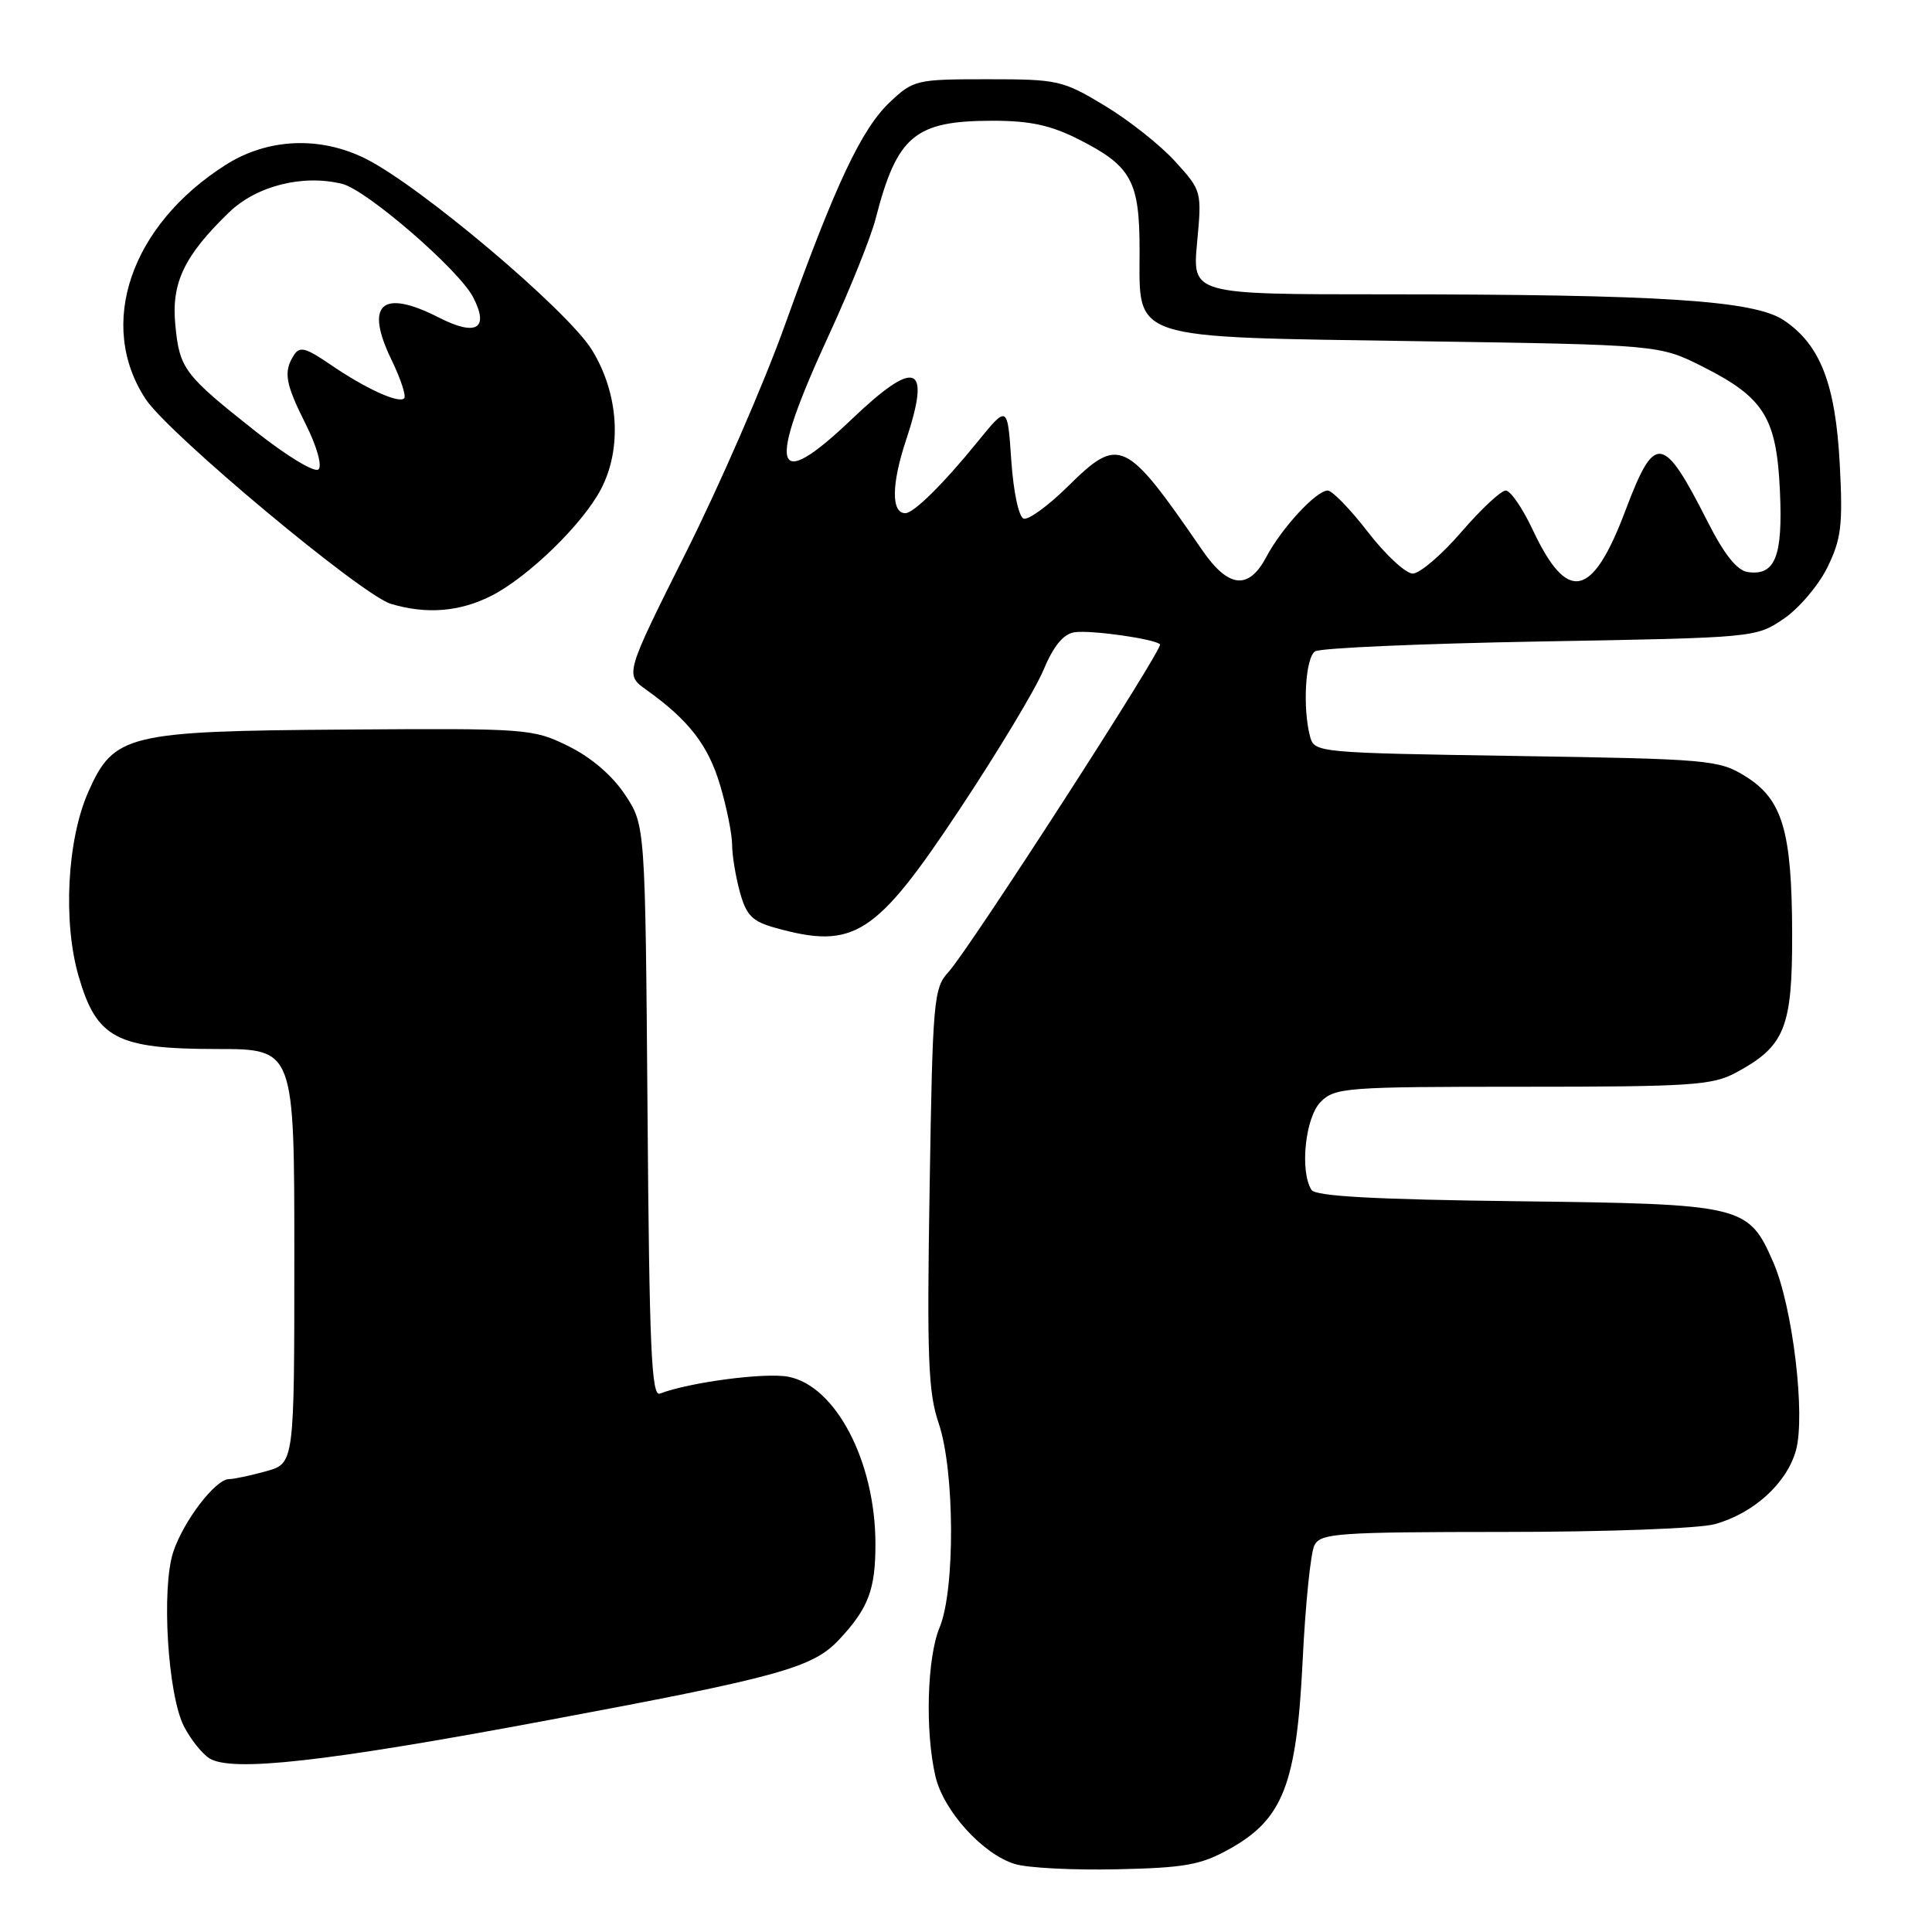 <?xml version="1.0" encoding="UTF-8" standalone="no"?>
<!DOCTYPE svg PUBLIC "-//W3C//DTD SVG 1.1//EN" "http://www.w3.org/Graphics/SVG/1.1/DTD/svg11.dtd" >
<svg xmlns="http://www.w3.org/2000/svg" xmlns:xlink="http://www.w3.org/1999/xlink" version="1.1" viewBox="0 0 256 256">
 <g >
 <path fill="currentColor"
d=" M 162.95 244.98 C 170.02 241.03 171.81 236.41 172.61 220.00 C 172.97 212.57 173.67 205.71 174.17 204.75 C 174.99 203.16 177.24 203.00 199.29 202.99 C 212.86 202.99 225.13 202.53 227.22 201.96 C 232.38 200.52 236.75 196.55 237.97 192.19 C 239.26 187.53 237.55 173.23 235.00 167.33 C 231.67 159.68 231.11 159.54 201.06 159.17 C 182.15 158.94 174.31 158.51 173.78 157.67 C 172.21 155.20 172.95 148.05 175.00 146.00 C 176.89 144.11 178.33 144.00 201.77 144.00 C 223.96 144.00 226.89 143.81 229.98 142.15 C 236.52 138.64 237.50 136.22 237.47 123.67 C 237.43 110.06 236.19 105.90 231.24 102.84 C 227.76 100.69 226.46 100.57 200.88 100.17 C 174.65 99.76 174.16 99.72 173.60 97.63 C 172.58 93.84 172.97 87.14 174.25 86.31 C 174.94 85.86 188.36 85.28 204.08 85.00 C 232.53 84.50 232.67 84.49 236.34 82.00 C 238.37 80.62 240.98 77.55 242.15 75.16 C 243.98 71.41 244.20 69.58 243.78 61.55 C 243.22 50.86 241.19 45.65 236.34 42.42 C 232.39 39.80 220.04 39.00 183.34 39.00 C 157.99 39.00 157.99 39.00 158.62 32.15 C 159.26 25.34 159.23 25.26 155.72 21.40 C 153.78 19.25 149.58 15.93 146.38 14.00 C 140.81 10.64 140.19 10.50 130.86 10.50 C 121.44 10.50 121.04 10.59 117.95 13.50 C 114.16 17.06 110.72 24.36 103.98 43.14 C 101.25 50.77 95.36 64.29 90.90 73.19 C 82.80 89.38 82.80 89.38 85.65 91.41 C 91.28 95.43 93.85 98.76 95.41 104.02 C 96.29 106.96 97.00 110.52 97.01 111.93 C 97.01 113.34 97.48 116.17 98.04 118.21 C 98.90 121.32 99.68 122.10 102.79 122.96 C 113.17 125.84 116.04 124.00 127.11 107.31 C 132.15 99.72 137.17 91.39 138.25 88.81 C 139.60 85.59 140.89 84.01 142.36 83.78 C 144.48 83.45 152.99 84.65 153.71 85.38 C 154.20 85.87 128.42 125.80 125.69 128.78 C 123.71 130.93 123.58 132.40 123.18 157.44 C 122.81 179.94 122.99 184.52 124.38 188.59 C 126.51 194.84 126.58 210.68 124.50 215.65 C 122.84 219.64 122.56 229.41 123.95 235.37 C 125.01 239.94 130.20 245.68 134.47 246.99 C 136.14 247.51 142.22 247.82 148.00 247.69 C 157.06 247.49 159.11 247.12 162.95 244.98 Z  M 72.00 228.05 C 103.40 222.19 107.70 221.00 111.22 217.22 C 115.07 213.09 116.00 210.64 116.00 204.60 C 116.00 193.68 110.74 183.61 104.43 182.42 C 101.35 181.84 91.35 183.16 87.44 184.66 C 86.32 185.09 86.04 178.64 85.80 147.26 C 85.50 109.35 85.50 109.35 82.82 105.30 C 81.13 102.75 78.34 100.36 75.32 98.87 C 70.61 96.55 69.94 96.50 45.82 96.67 C 16.84 96.87 15.09 97.29 11.70 104.93 C 8.89 111.28 8.32 122.14 10.42 129.37 C 12.81 137.61 15.45 138.99 28.75 139.00 C 39.00 139.00 39.00 139.00 39.00 166.45 C 39.00 193.91 39.00 193.91 35.25 194.95 C 33.19 195.52 30.98 195.99 30.34 195.99 C 28.55 196.00 24.31 201.54 22.96 205.64 C 21.36 210.47 22.23 224.61 24.38 228.76 C 25.27 230.49 26.79 232.39 27.75 232.99 C 30.71 234.84 43.12 233.45 72.00 228.05 Z  M 65.14 78.93 C 70.01 76.44 77.17 69.48 79.61 64.86 C 82.46 59.45 81.99 52.14 78.43 46.36 C 75.18 41.10 55.68 24.63 48.43 21.02 C 42.39 18.01 35.47 18.32 29.93 21.83 C 17.29 29.84 12.79 43.04 19.32 52.91 C 22.37 57.52 47.92 78.85 51.79 80.01 C 56.49 81.43 60.95 81.07 65.14 78.93 Z  M 159.31 72.91 C 149.11 58.08 148.33 57.71 141.46 64.49 C 138.89 67.02 136.27 68.93 135.64 68.72 C 134.99 68.50 134.29 65.20 134.00 61.00 C 133.50 53.66 133.50 53.66 129.50 58.58 C 124.99 64.13 121.07 68.00 119.96 68.00 C 118.08 68.00 118.12 64.16 120.04 58.37 C 123.42 48.23 121.39 47.42 112.91 55.50 C 102.38 65.55 101.53 62.37 109.91 44.22 C 112.63 38.32 115.38 31.48 116.02 29.00 C 118.87 17.95 121.21 16.00 131.58 16.00 C 136.50 16.00 139.25 16.60 142.96 18.48 C 149.92 22.01 151.00 23.98 151.00 33.15 C 151.00 45.20 149.21 44.62 187.90 45.21 C 219.88 45.69 219.88 45.69 225.65 48.60 C 233.76 52.69 235.41 55.35 235.85 65.09 C 236.25 73.74 235.22 76.32 231.59 75.80 C 230.16 75.59 228.48 73.49 226.26 69.11 C 220.35 57.47 219.27 57.33 215.38 67.64 C 210.98 79.33 207.69 80.00 203.08 70.17 C 201.74 67.32 200.14 65.00 199.52 65.00 C 198.89 65.00 196.24 67.47 193.63 70.50 C 191.02 73.53 188.12 76.00 187.19 76.00 C 186.26 75.99 183.59 73.52 181.26 70.50 C 178.92 67.47 176.52 65.00 175.93 65.00 C 174.42 65.00 169.83 69.95 167.80 73.79 C 165.45 78.22 162.78 77.94 159.31 72.91 Z  M 33.92 57.20 C 24.37 49.65 23.79 48.89 23.23 43.03 C 22.69 37.47 24.42 33.87 30.35 28.14 C 34.00 24.61 40.15 23.07 45.36 24.37 C 48.61 25.19 60.78 35.72 62.68 39.36 C 64.87 43.57 63.12 44.61 58.16 42.08 C 50.57 38.21 48.28 40.28 51.90 47.73 C 53.10 50.21 53.85 52.49 53.55 52.78 C 52.83 53.51 48.37 51.46 43.68 48.24 C 40.49 46.06 39.70 45.86 38.94 47.06 C 37.53 49.29 37.80 50.81 40.54 56.27 C 41.97 59.12 42.70 61.70 42.21 62.19 C 41.72 62.68 38.12 60.51 33.92 57.20 Z "/>
</g>
</svg>